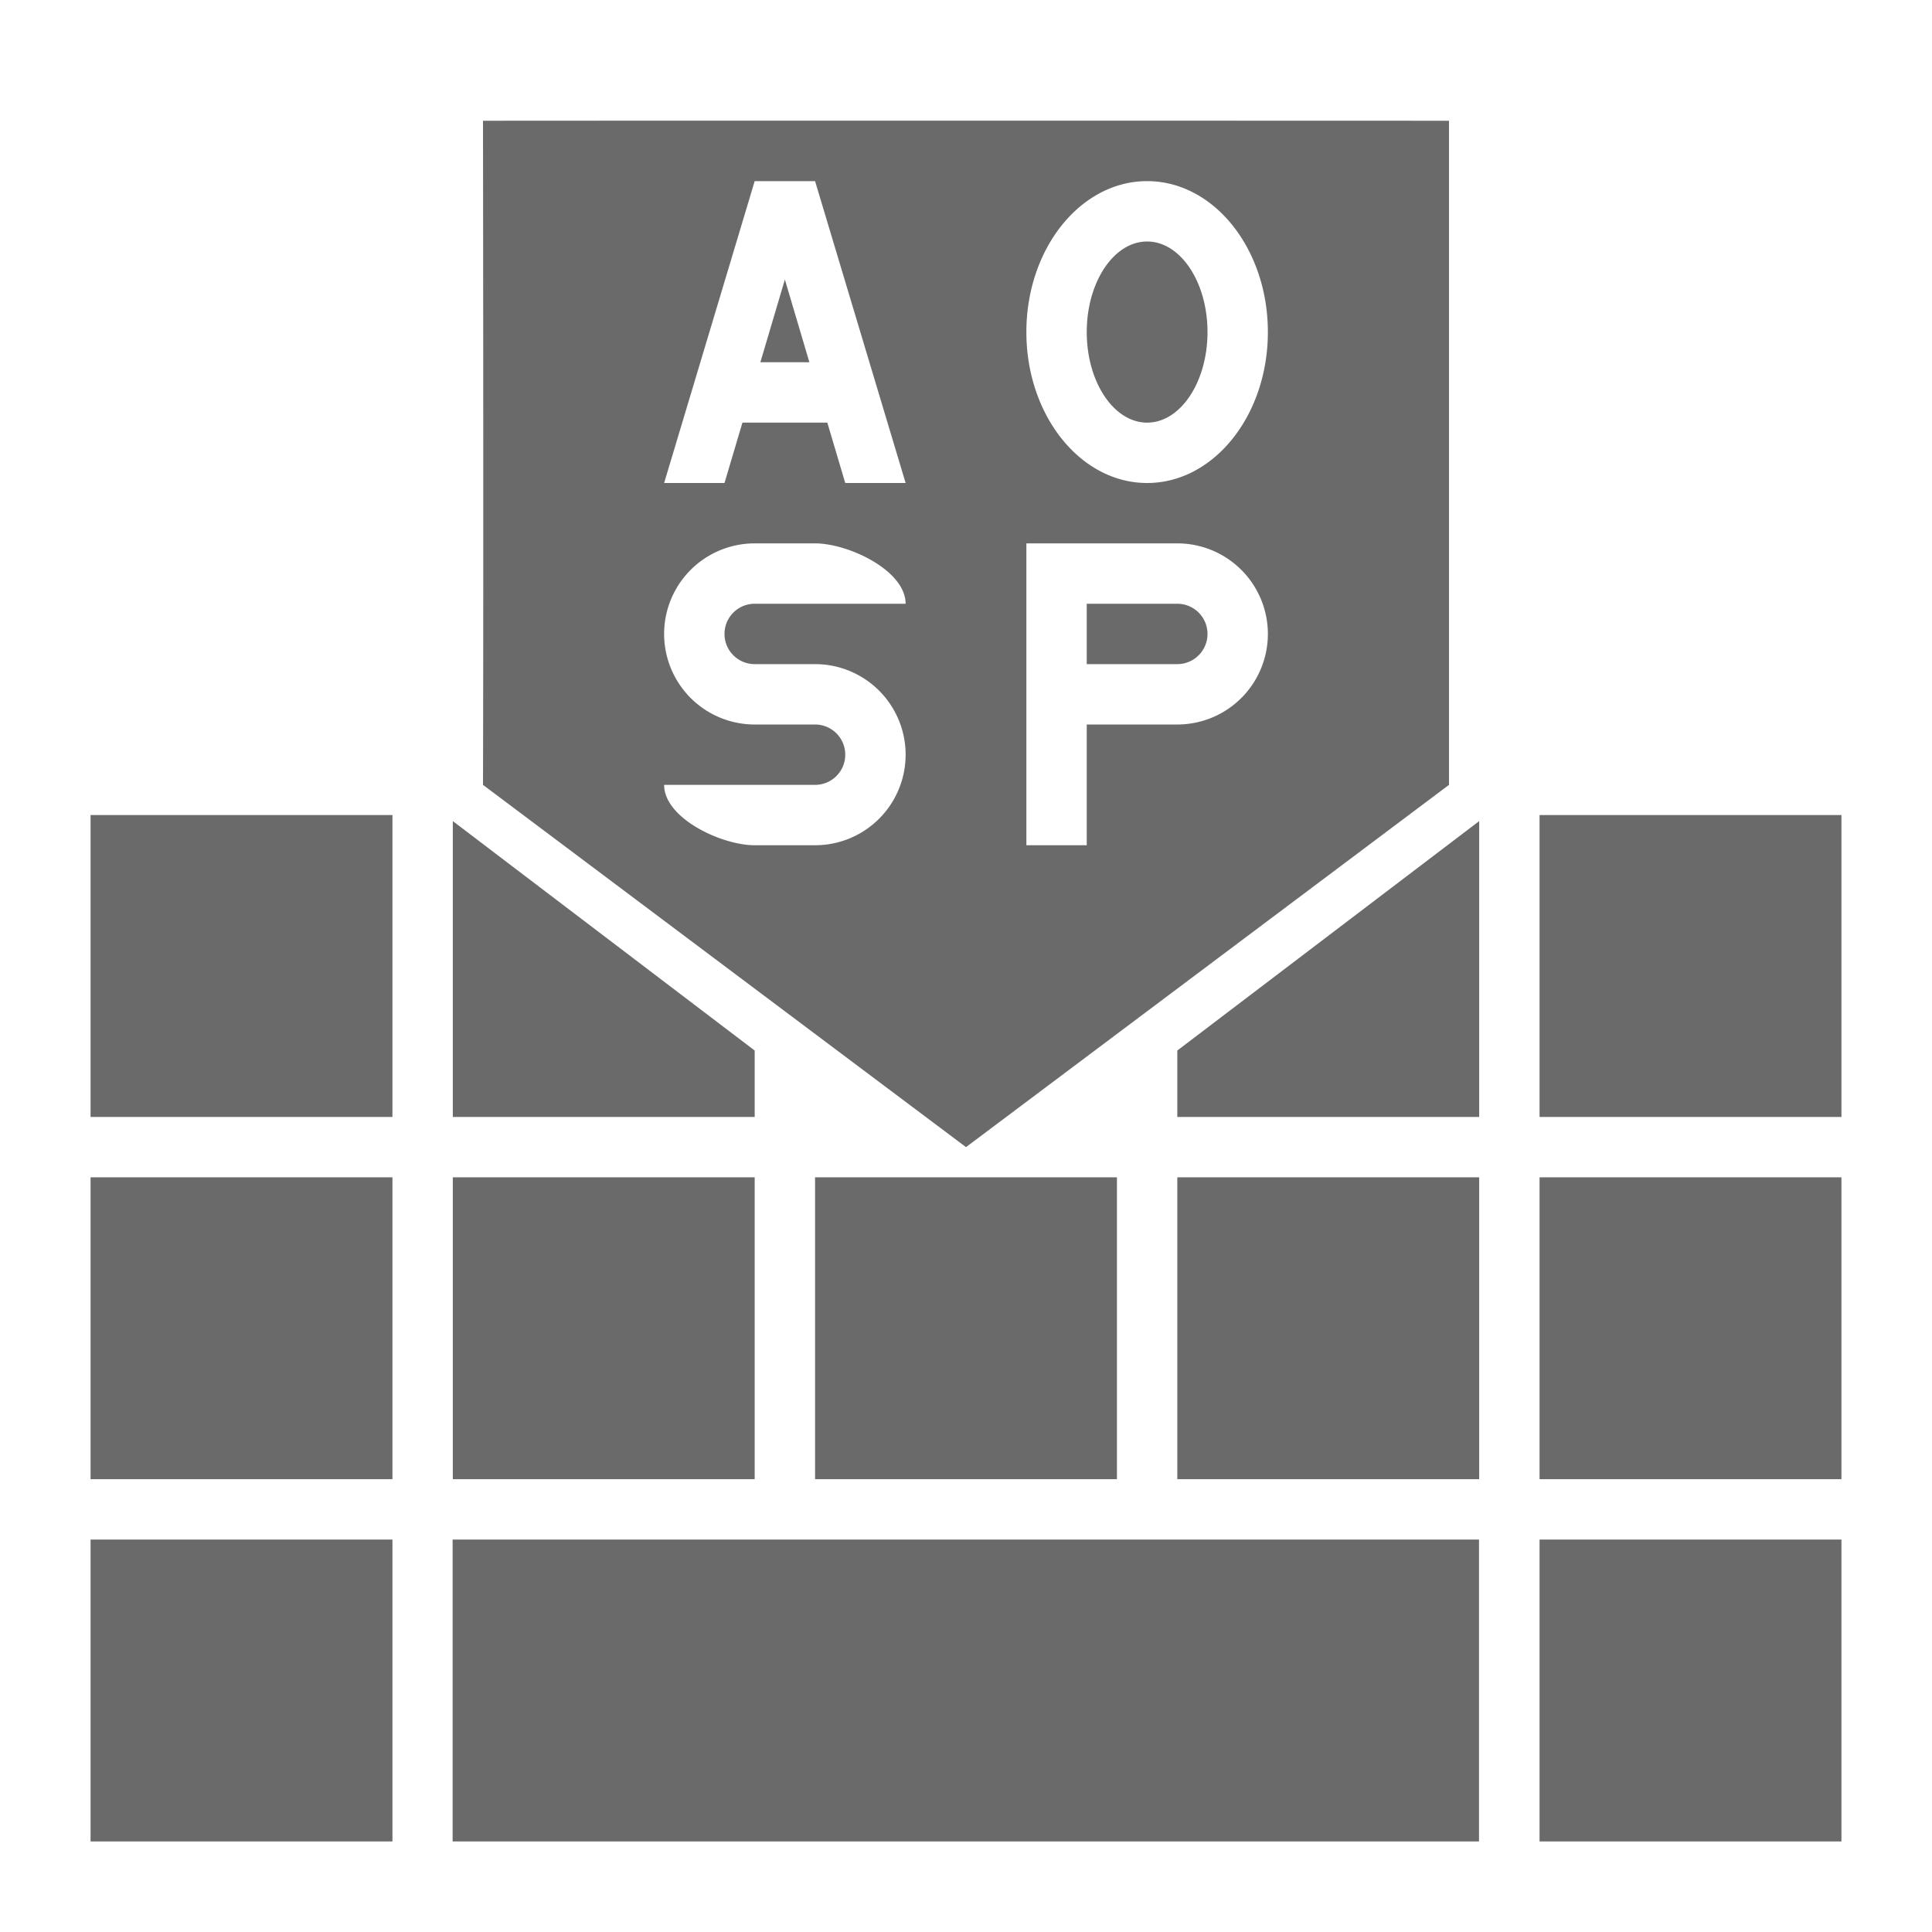 <svg width="32" height="32" viewBox="0 0 32 32" xmlns="http://www.w3.org/2000/svg">
    <path fill="#6a6a6a" paint-order="markers fill stroke" d="M1.5 25.5h5v5h-5zM7.497 25.5h17v5h-17zM25.5 25.5h5v5h-5zM1.5 19.5h5v5h-5zM7.5 19.5h5v5h-5zM13.5 19.5h5v5h-5zM19.5 19.5h5v5h-5zM25.5 19.5h5v5h-5z"/>
    <path d="M8 2s.01 7.333 0 11l8 6 8-6V2S13.333 1.996 8 2zm4.5 1h1L15 8h-1l-.297-1h-1.406L12 8h-1zM19 3c1.105 0 2 1.12 2 2.5S20.105 8 19 8s-2-1.12-2-2.5.895-2.5 2-2.5zm0 1c-.552 0-1 .672-1 1.5S18.448 7 19 7s1-.672 1-1.5S19.552 4 19 4zm-6 .63L12.594 6h.812zM12.5 9h1c.552 0 1.5.448 1.5 1h-2.5a.5.5 0 0 0 0 1h1a1.5 1.5 0 0 1 0 3h-1c-.552 0-1.5-.448-1.5-1h2.5a.5.5 0 0 0 0-1h-1a1.5 1.5 0 0 1 0-3zM17 9h2.5a1.5 1.5 0 0 1 0 3H18v2h-1zm1 1v1h1.5a.5.5 0 0 0 0-1z" fill="#6a6a6a" fill-rule="evenodd"/>
    <path fill="#6a6a6a" paint-order="markers fill stroke" d="M1.5 13.5h5v5h-5zM7.5 13.6v4.9h5v-1.1zM25.5 13.5h5v5h-5zM24.5 13.6v4.9h-5v-1.1z"/>
</svg>
